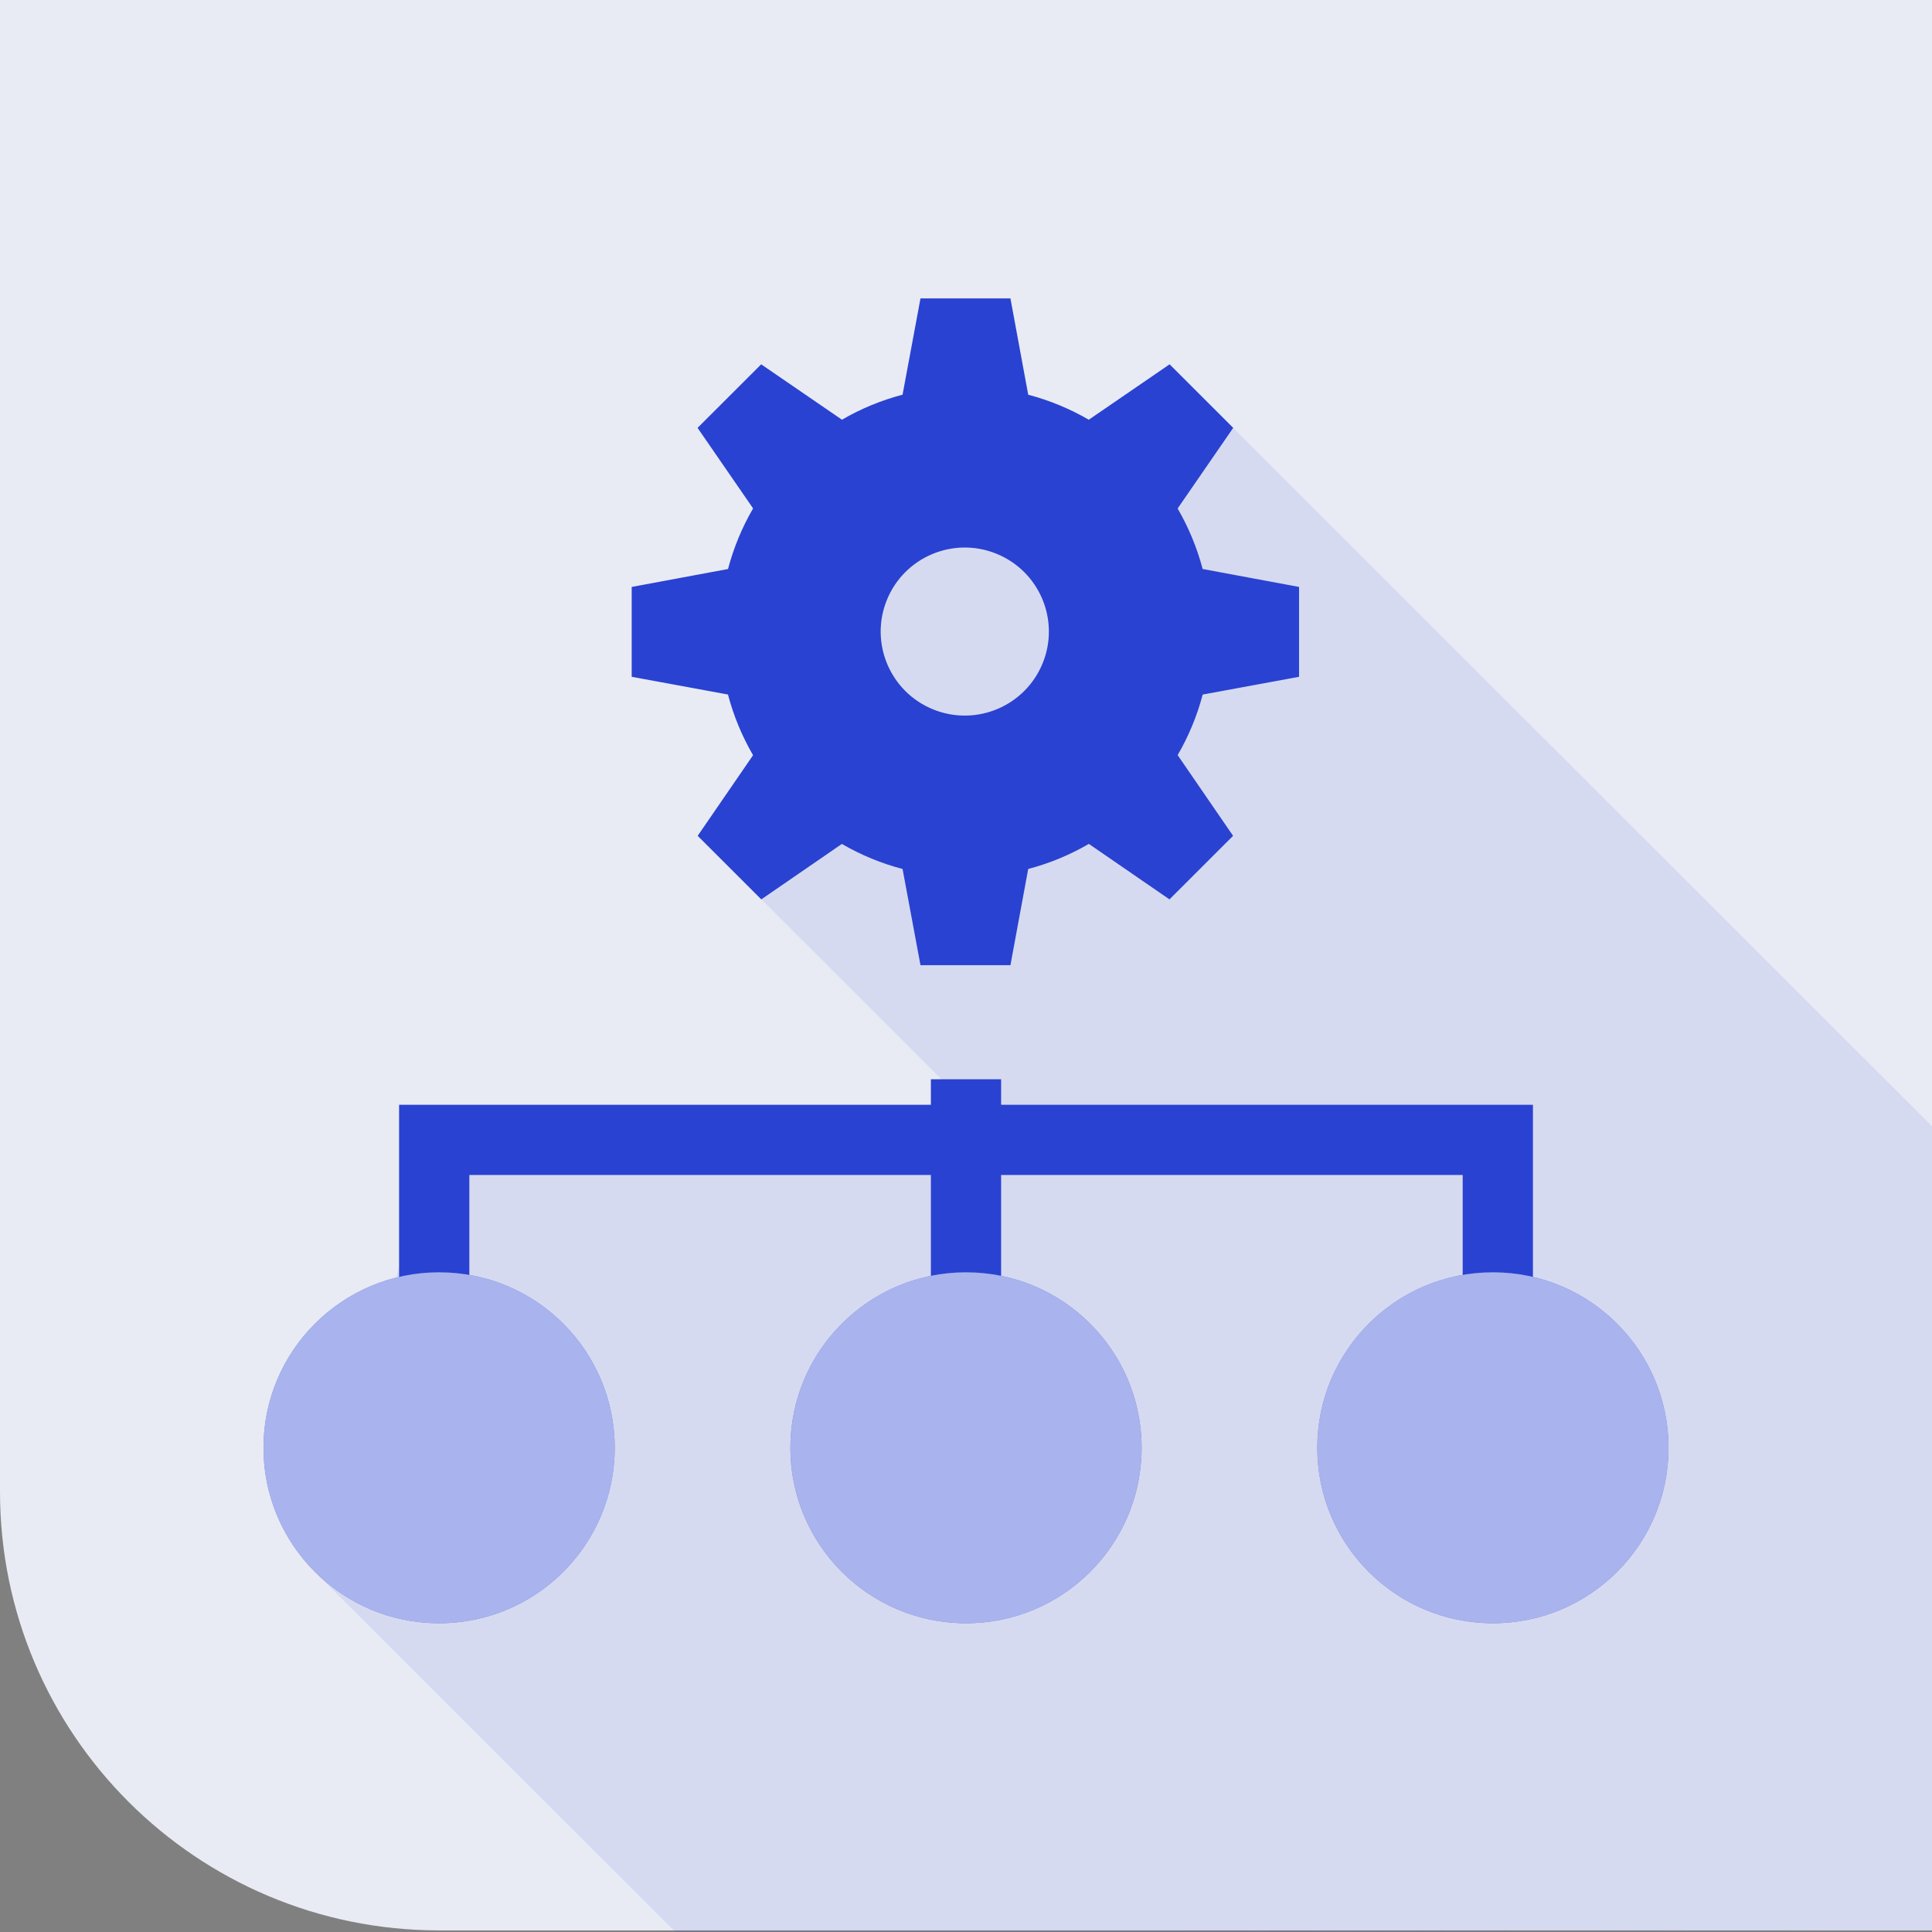 <?xml version="1.0" encoding="UTF-8"?>
<svg width="84px" height="84px" viewBox="0 0 84 84" version="1.1" xmlns="http://www.w3.org/2000/svg" xmlns:xlink="http://www.w3.org/1999/xlink">
    <rect x="0" y="0" width="84" height="84" fill="#808080" stroke="none"/>
    <title>07-1-04-meritocracy@3x</title>
    <g id="-------About-Us" stroke="none" stroke-width="1" fill="none" fill-rule="evenodd">
        <g id="07-1-1-About-Us-1920" transform="translate(-1415, -3724)" fill-rule="nonzero">
            <g id="07-1-04-meritocracy" transform="translate(1415, 3724)">
                <g id="подложка" fill="#E9EBF4" transform="translate(0, 0)">
                    <path d="M0,0 L84,0 L84,83.93 L19.091,83.93 C8.547,83.93 0,75.39 0,64.855 L0,0 Z" id="Path"></path>
                </g>
                <g id="shadow" transform="translate(13.691, 15.84)" fill="#2942D1" opacity="0.1">
                    <g id="Group">
                        <polygon id="Path" points="37.161 0 25.587 8.487 16.644 20.5 29.875 33.72 5.187 33.72 0 52.502 15.671 68.16 36.842 68.16 66.624 68.089 70.309 68.089 70.309 33.121"></polygon>
                    </g>
                </g>
                <g id="Слой_1" transform="translate(11.455, 12.973)">
                    <path d="M21.287,19.862 L18.879,23.367 L21.645,26.13 L25.148,23.72 C25.975,24.2 26.863,24.567 27.787,24.809 L28.566,28.991 L32.477,28.991 L33.25,24.808 C34.174,24.565 35.06,24.198 35.886,23.718 L39.392,26.13 L42.157,23.367 L39.747,19.858 C40.227,19.033 40.593,18.148 40.836,17.225 L45.026,16.453 L45.026,12.546 L40.834,11.766 C40.591,10.845 40.225,9.96 39.746,9.136 L42.162,5.63 L39.397,2.867 L35.883,5.276 C35.058,4.797 34.173,4.431 33.25,4.189 L32.477,0 L28.566,0 L27.787,4.187 C26.863,4.43 25.977,4.795 25.152,5.275 L21.64,2.867 L18.874,5.63 L21.288,9.132 C20.808,9.957 20.441,10.844 20.198,11.767 L16.01,12.546 L16.01,16.453 L20.196,17.224 C20.439,18.149 20.806,19.036 21.287,19.862 Z M27.099,13.126 C27.851,11.253 29.979,10.345 31.853,11.096 C33.727,11.847 34.637,13.974 33.885,15.846 C33.133,17.719 31.004,18.628 29.13,17.876 C27.256,17.125 26.347,14.998 27.099,13.126 Z" id="Shape" fill="#2942D1"></path>
                    <polygon id="Path" fill="#2942D1" points="32.072 35.061 32.072 33.951 29.018 33.951 29.018 35.061 5.897 35.061 5.897 49.21 8.951 49.21 8.951 38.113 29.018 38.113 29.018 49.21 32.072 49.21 32.072 38.113 52.14 38.113 52.14 49.21 55.194 49.21 55.194 35.061"></polygon>
                    <ellipse id="Oval" fill="#2942D1" cx="7.636" cy="49.974" rx="7.636" ry="7.63"></ellipse>
                    <g id="Group" opacity="0.6" transform="translate(0, 42.344)" fill="#FFFFFF">
                        <ellipse id="Oval" cx="7.636" cy="7.63" rx="7.636" ry="7.63"></ellipse>
                    </g>
                    <ellipse id="Oval" fill="#2942D1" cx="30.545" cy="49.974" rx="7.636" ry="7.63"></ellipse>
                    <g id="Group" opacity="0.6" transform="translate(22.909, 42.344)" fill="#FFFFFF">
                        <ellipse id="Oval" cx="7.636" cy="7.63" rx="7.636" ry="7.63"></ellipse>
                    </g>
                    <ellipse id="Oval" fill="#2942D1" cx="53.454" cy="49.974" rx="7.636" ry="7.63"></ellipse>
                    <g id="Group" opacity="0.6" transform="translate(45.818, 42.344)" fill="#FFFFFF">
                        <ellipse id="Oval" cx="7.636" cy="7.63" rx="7.636" ry="7.63"></ellipse>
                    </g>
                </g>
            </g>
        </g>
    </g>
</svg>